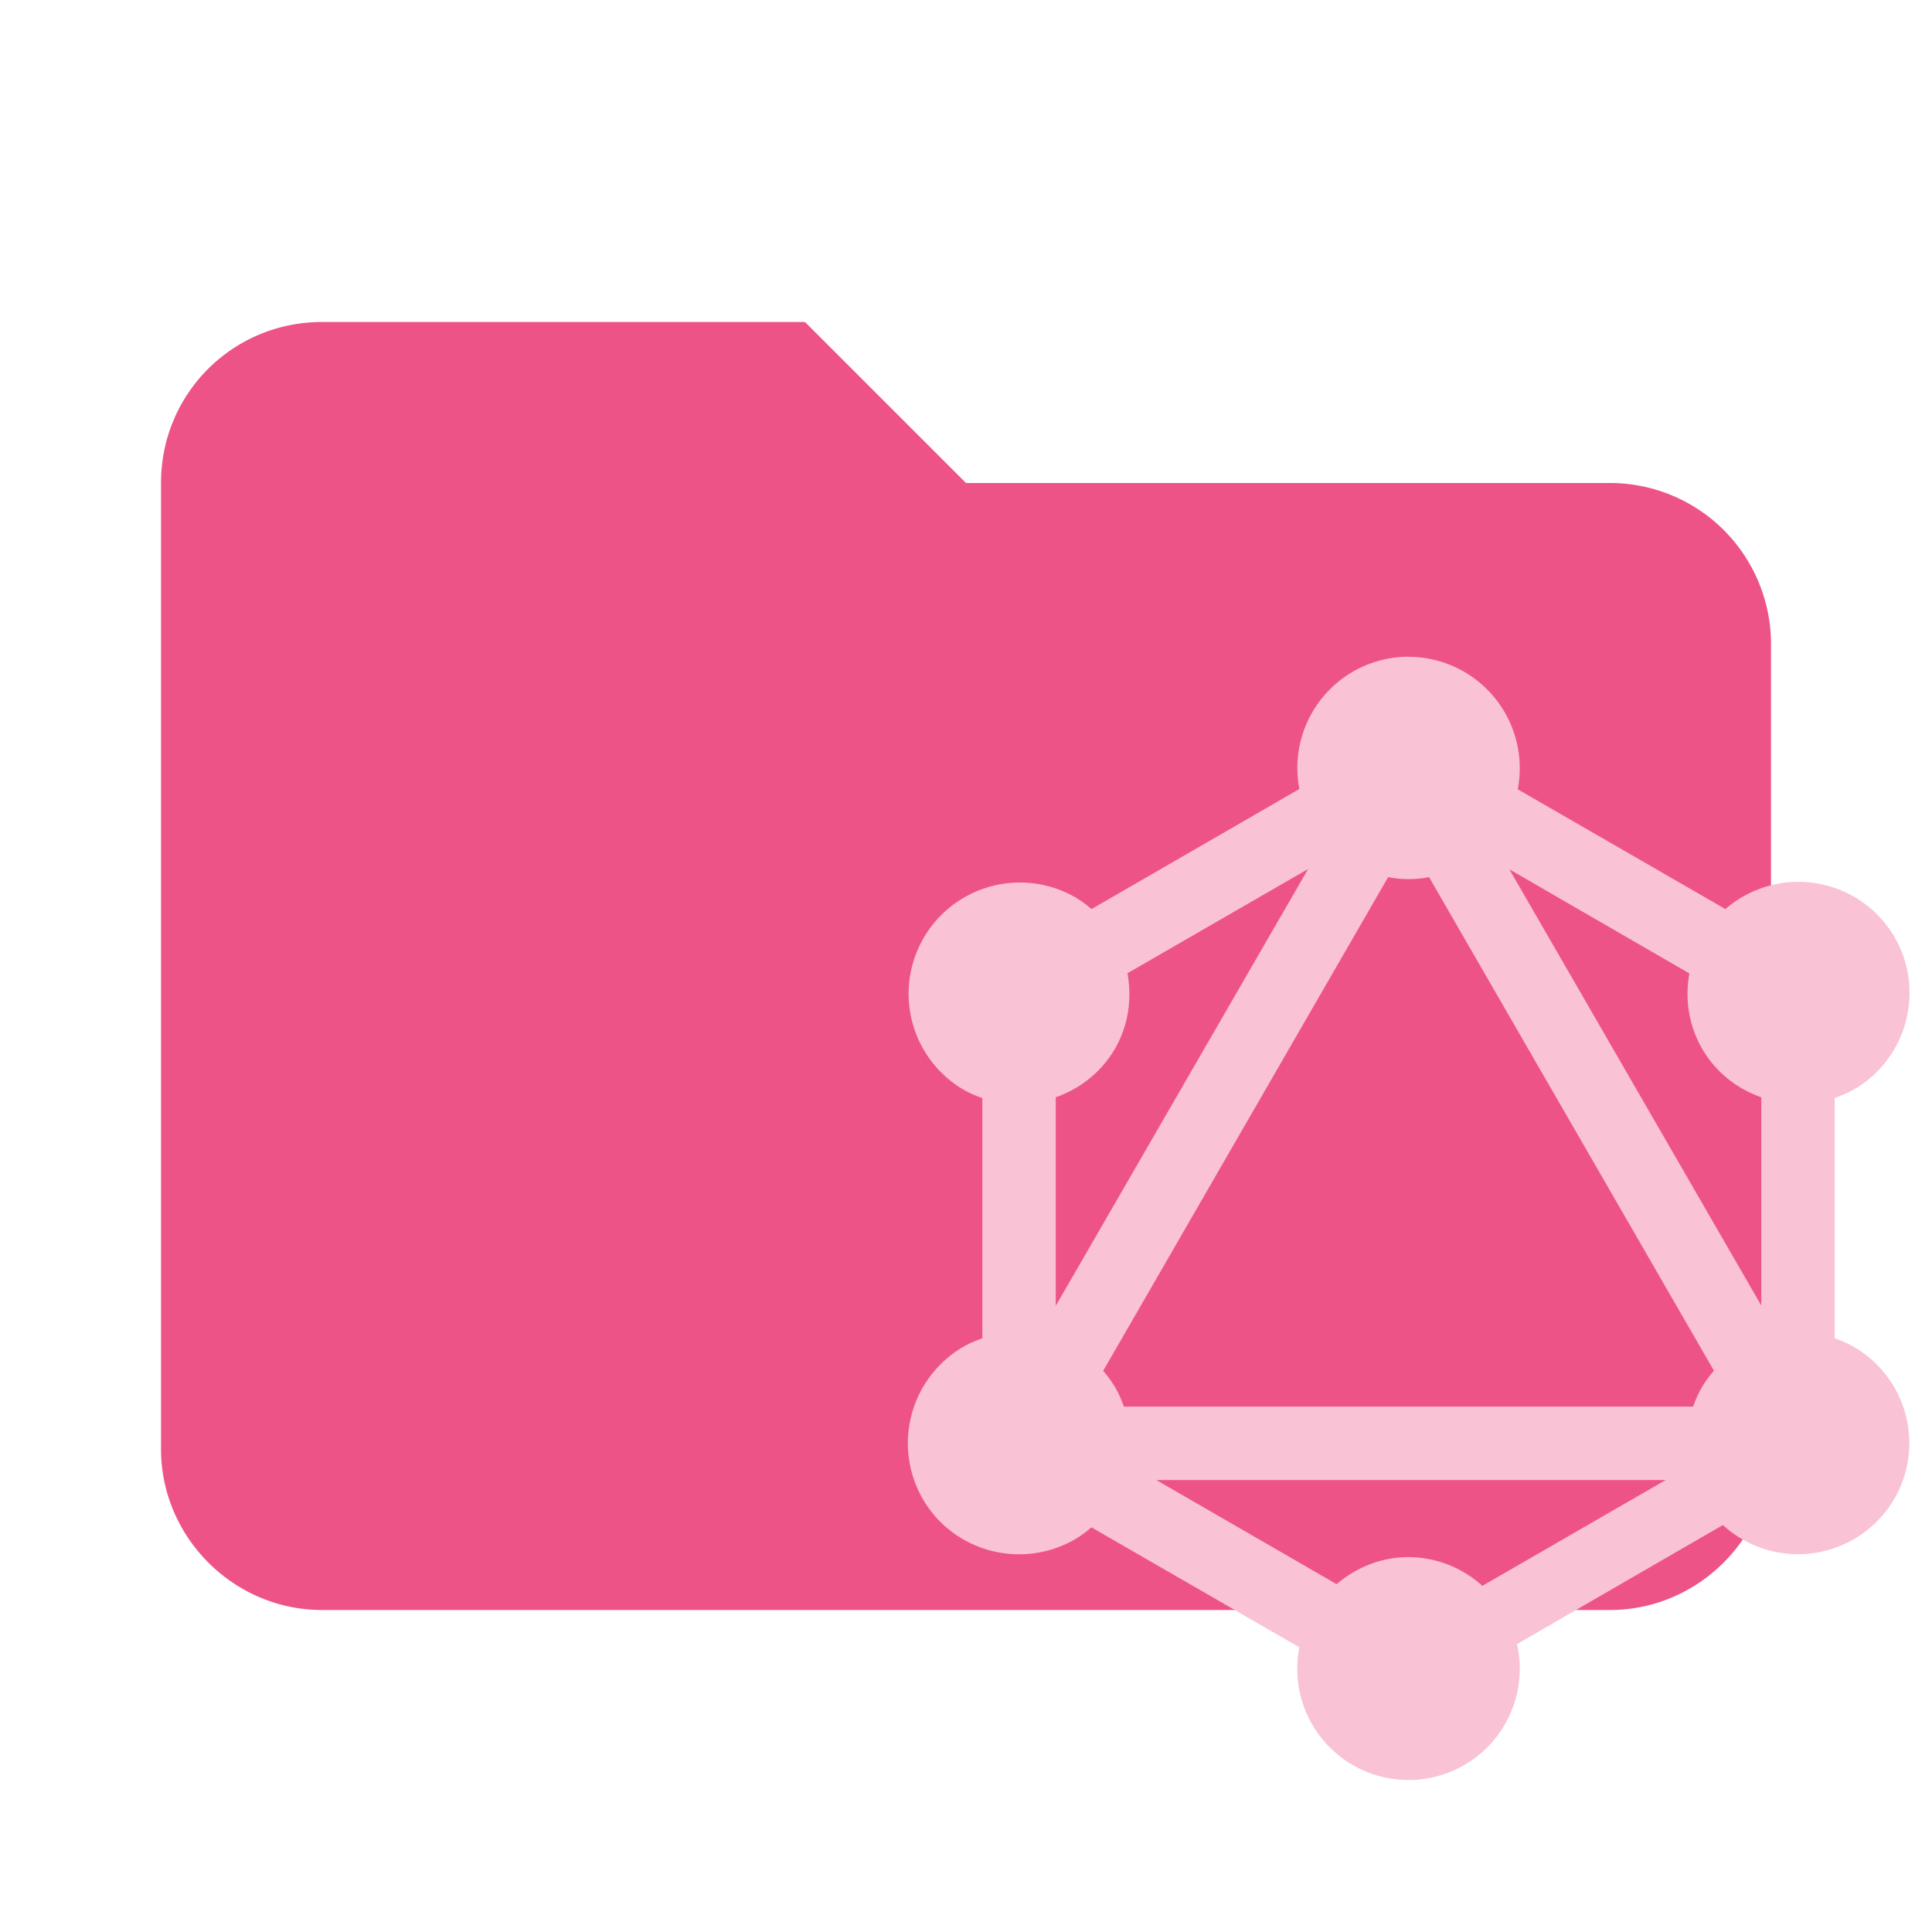 <svg filter="url(#saturation)" opacity="0.9" xmlns="http://www.w3.org/2000/svg" viewBox="0 0 24 24"><path d="M10 4H4c-1.11 0-2 .89-2 2v12c0 1.097.903 2 2 2h16c1.097 0 2-.903 2-2V8a2 2 0 0 0-2-2h-8l-2-2z" fill="#ec407a"/><path d="M17.496 8.158a1.382 1.382 0 0 0-1.355 1.643l-2.582 1.492a1.386 1.386 0 0 0-.213-.154.168.168 0 0 0-.002 0 1.382 1.382 0 0 0-1.381 2.394c.078.045.158.08.24.108v2.984c-.08.028-.16.061-.236.105a1.386 1.386 0 0 0-.506 1.887c.379.66 1.225.886 1.887.508a1.34 1.34 0 0 0 .21-.152l2.583 1.49a1.382 1.382 0 1 0 2.738.262c0-.104-.013-.204-.035-.301l2.558-1.479a1.384 1.384 0 0 0 2.129-.326h.002v-.002a1.381 1.381 0 0 0-.506-1.887 1.37 1.37 0 0 0-.236-.105v-2.986a1.38 1.38 0 0 0 .24-.106c.659-.382.885-1.23.506-1.888a1.383 1.383 0 0 0-1.887-.506.168.168 0 0 0-.002 0 1.386 1.386 0 0 0-.214.154l-2.58-1.488a1.384 1.384 0 0 0-1.357-1.646zm-1.246 2.637-3.135 5.426v-2.59c.3-.106.567-.31.737-.606.169-.294.21-.624.154-.935l2.244-1.295zm2.5.004 2.236 1.293c-.056.31-.012.64.157.933.17.296.436.5.736.606v2.586l-3.129-5.418zm-1.506.097a1.313 1.313 0 0 0 .508 0l3.539 6.131a1.373 1.373 0 0 0-.152.211 1.365 1.365 0 0 0-.106.235h-7.072a1.365 1.365 0 0 0-.106-.235.168.168 0 0 0-.001-.002 1.378 1.378 0 0 0-.15-.207l3.54-6.133zm-2.875 7.49h6.322L18.414 19.7a1.37 1.37 0 0 0-.918-.357c-.341 0-.651.13-.892.336l-2.235-1.291z" fill="#f8bbd0"/><filter id="saturation"><feColorMatrix type="saturate" values="0.8"/></filter></svg>